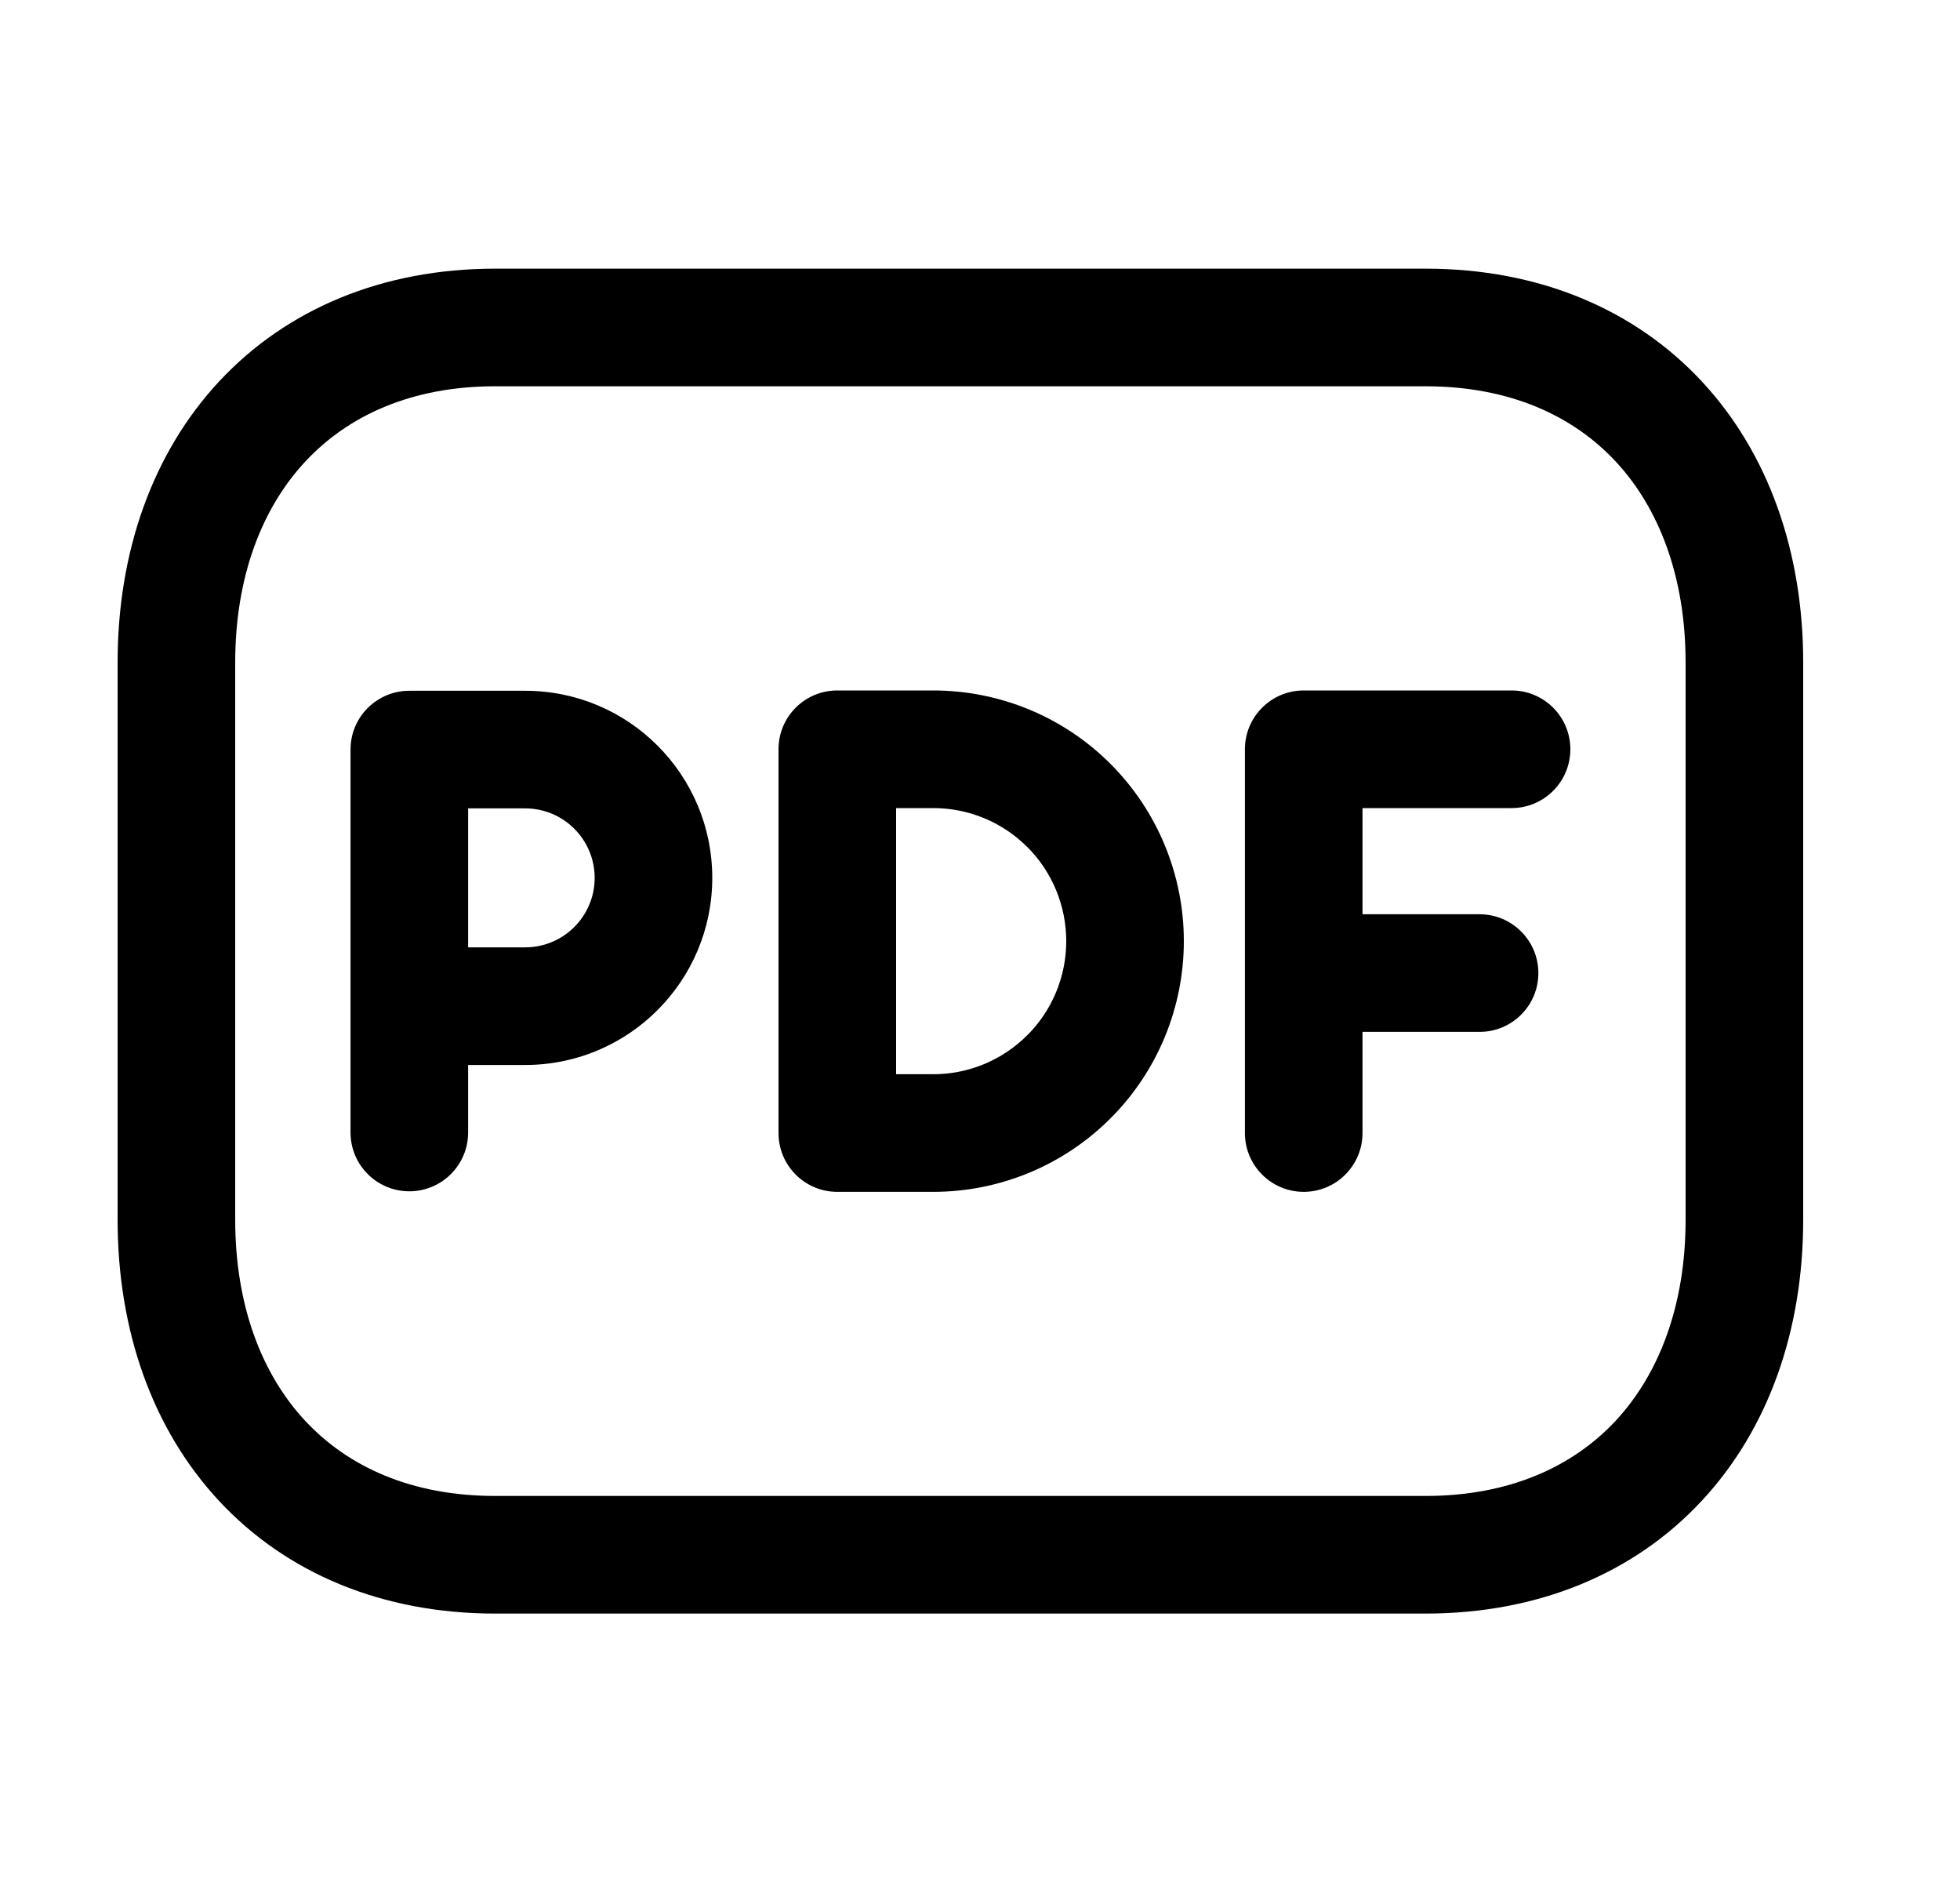 <svg width="25" height="24" viewBox="0 0 25 24" fill="none" xmlns="http://www.w3.org/2000/svg">
<path fill-rule="evenodd" clip-rule="evenodd" d="M2.797 4.862C3.658 3.939 4.881 3.426 6.316 3.426H18.183C19.622 3.426 20.845 3.939 21.706 4.863C22.56 5.781 23 7.043 23 8.45V15.553C23 16.96 22.56 18.222 21.705 19.14C20.845 20.064 19.621 20.577 18.182 20.577H6.316C4.878 20.577 3.654 20.064 2.794 19.14C1.94 18.222 1.5 16.96 1.5 15.553V8.45C1.5 7.042 1.942 5.78 2.797 4.862ZM3.895 5.885C3.341 6.479 3 7.354 3 8.45V15.553C3 16.65 3.34 17.525 3.892 18.118C4.439 18.705 5.248 19.077 6.316 19.077H18.182C19.251 19.077 20.061 18.705 20.608 18.118C21.16 17.524 21.5 16.65 21.5 15.553V8.45C21.5 7.353 21.16 6.478 20.608 5.885C20.061 5.298 19.251 4.926 18.183 4.926H6.316C5.253 4.926 4.443 5.297 3.895 5.885Z" fill="black"/>
<path fill-rule="evenodd" clip-rule="evenodd" d="M4.471 9.559C4.471 9.144 4.806 8.809 5.221 8.809H6.699C8.017 8.809 9.085 9.877 9.085 11.195C9.085 12.513 8.016 13.581 6.699 13.581H5.971V14.442C5.971 14.856 5.635 15.192 5.221 15.192C4.806 15.192 4.471 14.856 4.471 14.442V9.559ZM5.971 12.081H6.699C7.188 12.081 7.585 11.684 7.585 11.195C7.585 10.706 7.188 10.309 6.699 10.309H5.971V12.081Z" fill="black"/>
<path fill-rule="evenodd" clip-rule="evenodd" d="M9.93 9.555C9.93 9.14 10.265 8.805 10.68 8.805H11.903C12.75 8.805 13.564 9.14 14.164 9.741C14.764 10.341 15.1 11.155 15.1 12.002C15.1 12.849 14.764 13.663 14.164 14.262C13.564 14.863 12.75 15.199 11.903 15.199H10.68C10.265 15.199 9.93 14.863 9.93 14.449V9.555ZM11.43 10.305V13.699H11.903C12.354 13.699 12.785 13.52 13.102 13.202L13.104 13.201C13.421 12.884 13.6 12.453 13.6 12.002C13.6 11.551 13.421 11.119 13.104 10.802L13.102 10.801C12.785 10.483 12.354 10.305 11.903 10.305H11.43Z" fill="black"/>
<path fill-rule="evenodd" clip-rule="evenodd" d="M15.879 9.555C15.879 9.14 16.215 8.805 16.629 8.805H19.28C19.694 8.805 20.03 9.14 20.03 9.555C20.03 9.969 19.694 10.305 19.28 10.305H17.379V11.659H18.872C19.286 11.659 19.622 11.995 19.622 12.409C19.622 12.824 19.286 13.159 18.872 13.159H17.379V14.449C17.379 14.863 17.043 15.199 16.629 15.199C16.215 15.199 15.879 14.863 15.879 14.449V9.555Z" fill="black"/>
</svg>